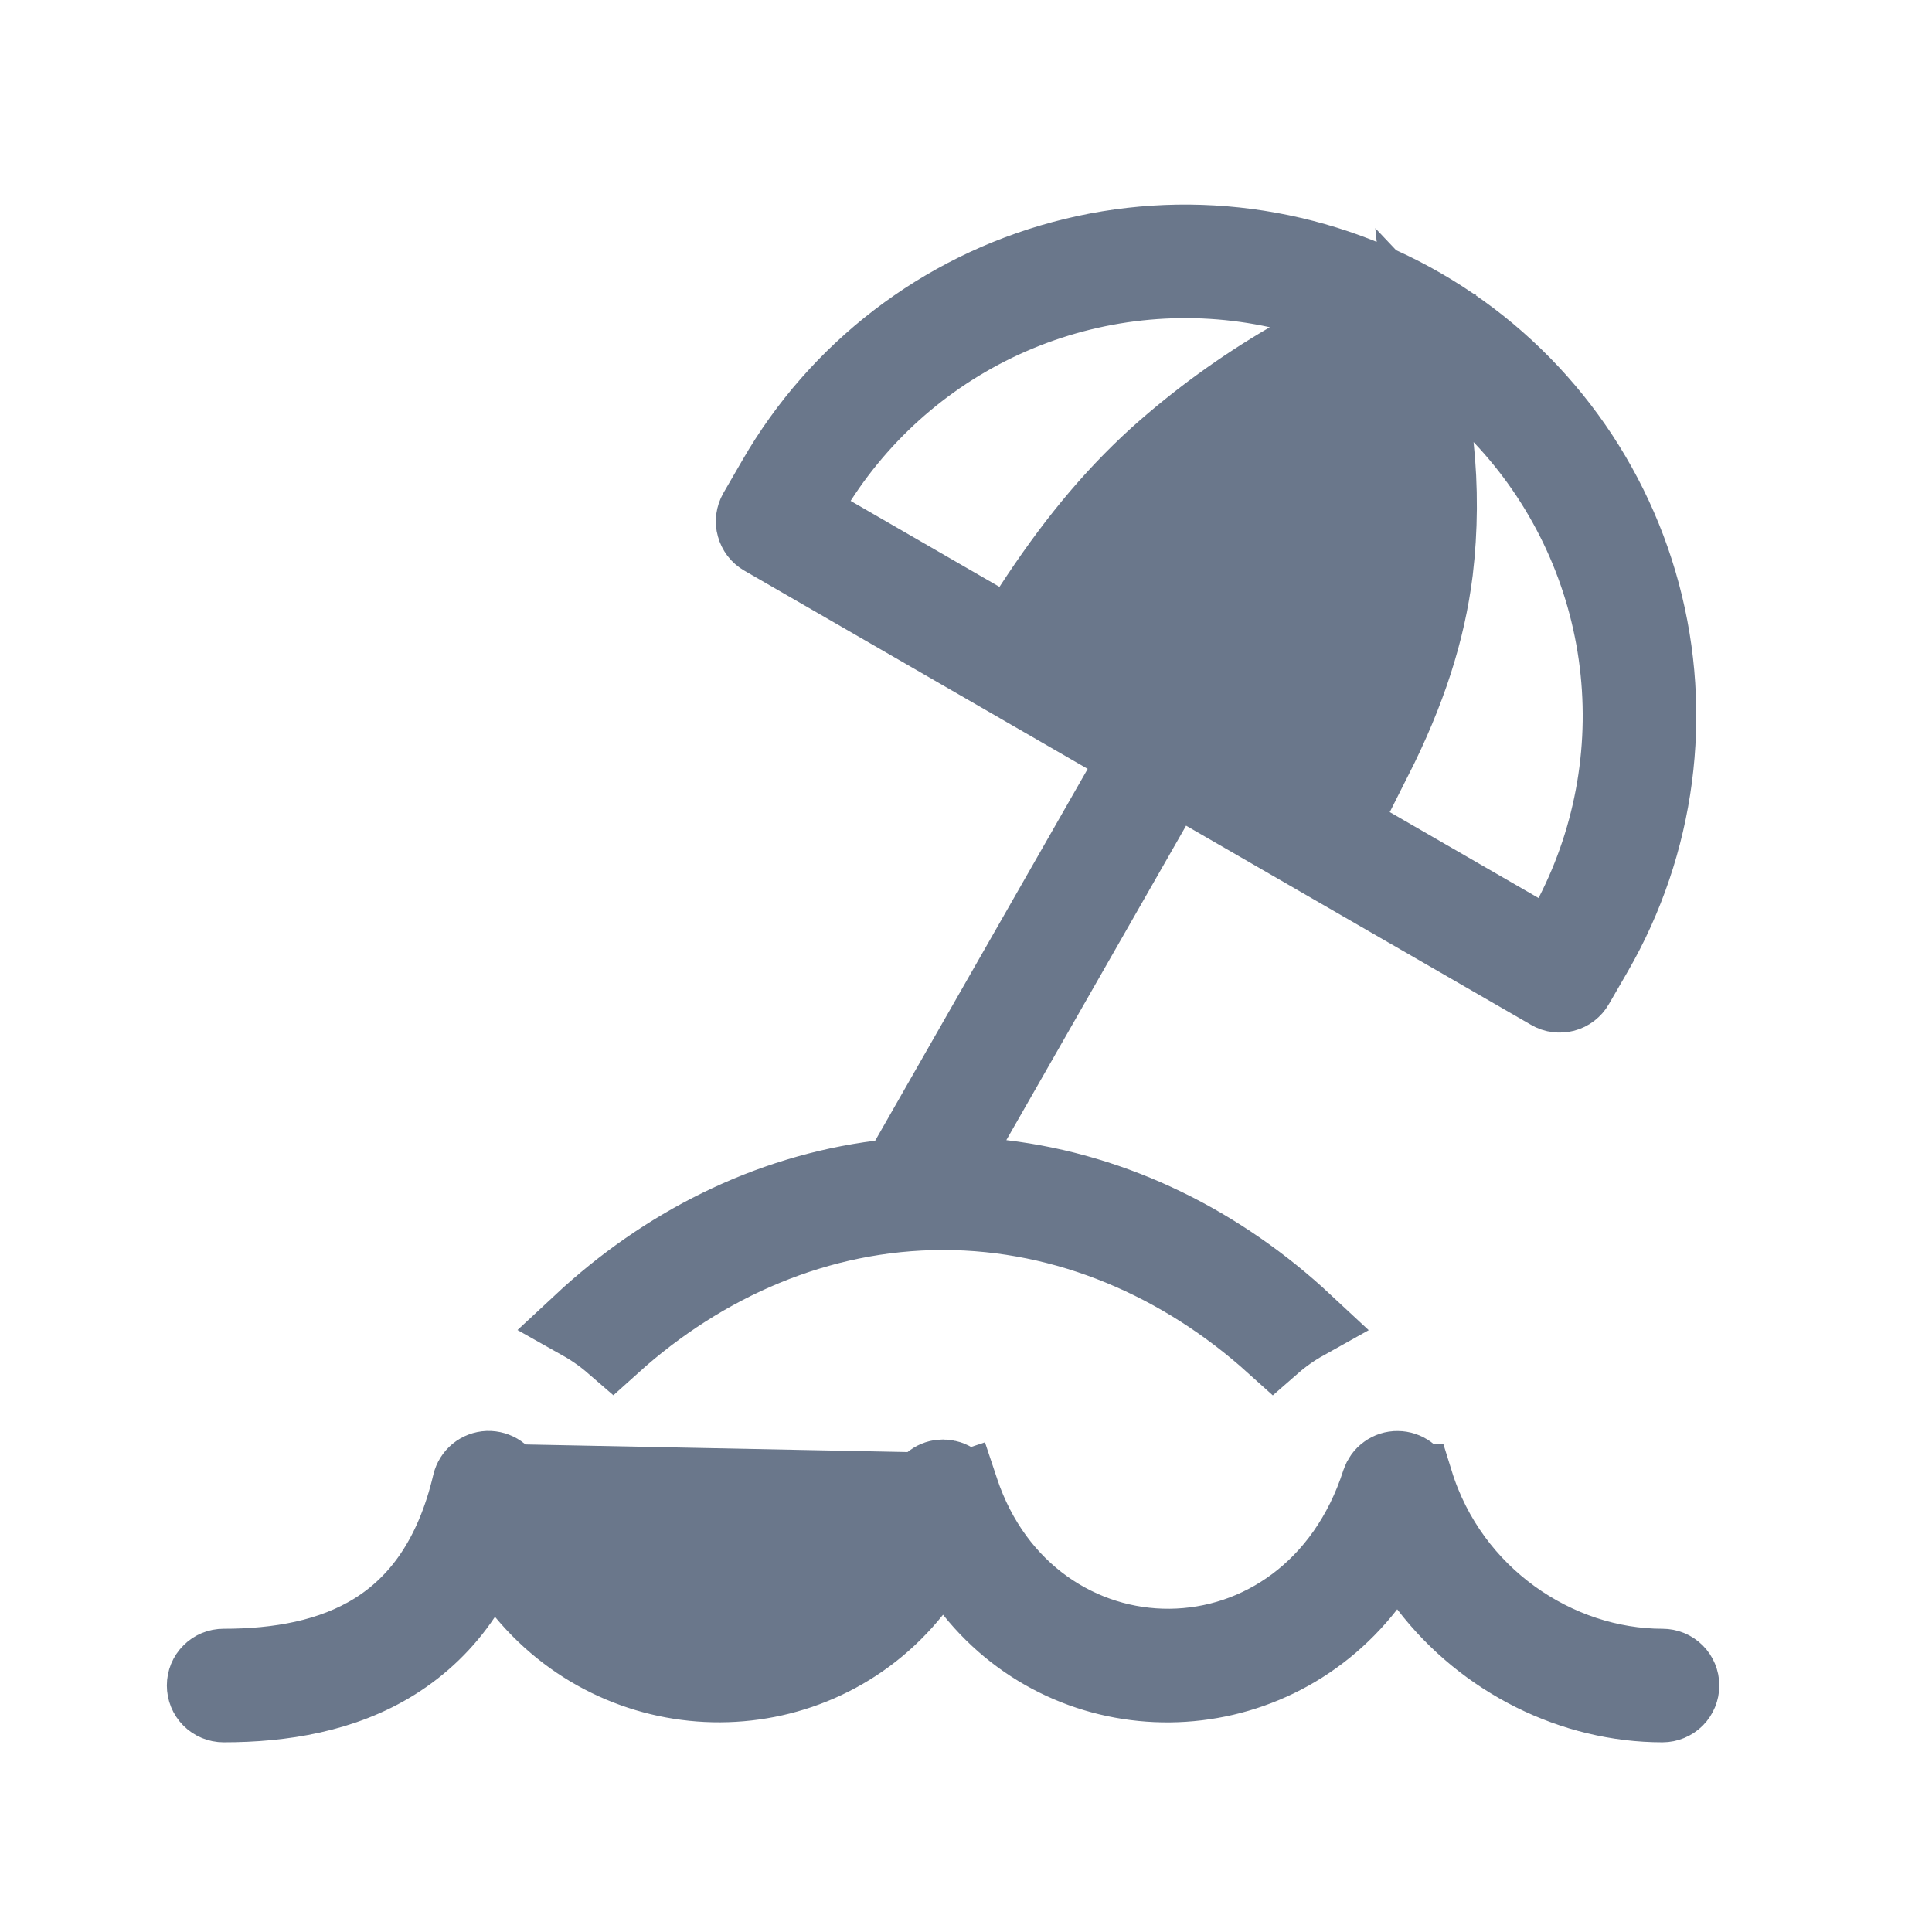 <svg width="22" height="22" viewBox="0 0 22 22" fill="none" xmlns="http://www.w3.org/2000/svg">
<path d="M14.861 9.188L14.481 8.969L12.288 7.703L11.892 7.474L12.144 7.092C12.564 6.456 12.973 5.956 13.465 5.508L14.861 9.188ZM14.861 9.188L15.074 8.805M14.861 9.188L15.074 8.805M15.074 8.805C15.571 7.91 15.823 7.173 15.915 6.446L15.915 6.445M15.074 8.805L15.915 6.445M15.915 6.445C15.987 5.859 15.957 5.27 15.858 4.596L15.767 3.976M15.915 6.445L15.767 3.976M15.767 3.976L15.22 4.283M15.767 3.976L15.22 4.283M15.22 4.283C14.496 4.691 13.939 5.076 13.465 5.508L15.22 4.283ZM8.827 5.456L8.827 5.456C9.541 4.218 10.719 3.314 12.1 2.944C13.48 2.574 14.952 2.768 16.19 3.483C17.428 4.198 18.331 5.375 18.701 6.756C19.071 8.136 18.877 9.608 18.163 10.846C18.163 10.846 18.163 10.846 18.163 10.846L17.947 11.219L17.947 11.219C17.933 11.244 17.914 11.265 17.891 11.283C17.869 11.3 17.843 11.313 17.816 11.32C17.789 11.327 17.76 11.329 17.732 11.325C17.704 11.322 17.677 11.313 17.652 11.298L17.652 11.298L15.771 10.212L15.981 9.835L17.304 10.599L17.695 10.825L17.903 10.423C18.374 9.509 18.549 8.47 18.404 7.451C18.259 6.433 17.801 5.484 17.093 4.738L16.22 3.816L16.351 5.079C16.401 5.552 16.398 6.029 16.342 6.501C16.256 7.19 16.038 7.873 15.647 8.646L15.386 8.496V9.243V9.243V9.99L13.722 9.029L13.347 8.812L13.132 9.188L11.085 12.769L10.762 13.334L11.409 13.411C12.716 13.566 13.904 14.169 14.859 15.059C14.73 15.131 14.609 15.216 14.498 15.313C13.467 14.384 12.155 13.803 10.739 13.803C9.322 13.803 8.01 14.384 6.979 15.313C6.867 15.216 6.746 15.131 6.618 15.059C7.562 14.18 8.732 13.581 10.02 13.417L10.234 13.39L10.34 13.203L12.76 8.969L12.973 8.597L12.601 8.382L8.69 6.124L8.69 6.124C8.666 6.11 8.644 6.091 8.627 6.069C8.61 6.046 8.597 6.02 8.59 5.993C8.582 5.966 8.58 5.937 8.584 5.909C8.588 5.881 8.597 5.854 8.611 5.829L8.611 5.829L8.827 5.456ZM11.166 7.056L11.52 7.26L11.743 6.917C12.189 6.233 12.631 5.684 13.174 5.19C13.637 4.776 14.14 4.411 14.676 4.099L15.636 3.541L14.551 3.305C13.563 3.09 12.533 3.182 11.598 3.569C10.664 3.956 9.871 4.62 9.324 5.47L9.079 5.851L9.471 6.077L11.166 7.056ZM5.77 16.875L5.77 16.875L10.534 16.97C10.549 16.927 10.576 16.89 10.613 16.864C10.649 16.837 10.693 16.823 10.739 16.823C10.784 16.823 10.828 16.837 10.864 16.864C10.901 16.89 10.929 16.927 10.943 16.97L11.352 16.833L10.943 16.969C11.332 18.136 12.316 18.759 13.322 18.75C14.333 18.741 15.314 18.098 15.707 16.875C15.722 16.831 15.749 16.793 15.786 16.767C15.823 16.74 15.868 16.725 15.914 16.726C15.96 16.726 16.004 16.741 16.041 16.768C16.078 16.795 16.105 16.834 16.118 16.877L16.119 16.877C16.521 18.174 17.728 18.978 18.931 18.978C18.988 18.978 19.043 19 19.084 19.041C19.124 19.081 19.147 19.136 19.147 19.193C19.147 19.25 19.124 19.305 19.084 19.346C19.043 19.386 18.988 19.409 18.931 19.409C17.918 19.409 16.904 18.915 16.253 18.064L15.913 17.62L15.57 18.061C14.418 19.54 12.222 19.552 11.075 18.118L10.739 17.697L10.402 18.118C9.276 19.526 7.134 19.539 5.968 18.136L5.598 17.692L5.277 18.173C5.073 18.479 4.805 18.738 4.492 18.933C3.906 19.298 3.214 19.409 2.546 19.409C2.489 19.409 2.434 19.386 2.394 19.346C2.353 19.305 2.331 19.25 2.331 19.193C2.331 19.136 2.353 19.081 2.394 19.041C2.434 19 2.489 18.978 2.546 18.978C3.173 18.978 3.773 18.873 4.265 18.567L4.265 18.567C4.748 18.266 5.151 17.754 5.354 16.891C5.365 16.845 5.391 16.804 5.427 16.774C5.464 16.744 5.509 16.727 5.556 16.725C5.603 16.724 5.649 16.737 5.688 16.764C5.727 16.791 5.755 16.83 5.77 16.875Z" fill="#6A778B" stroke="#6A778B" stroke-width="0.862"/>
</svg>
